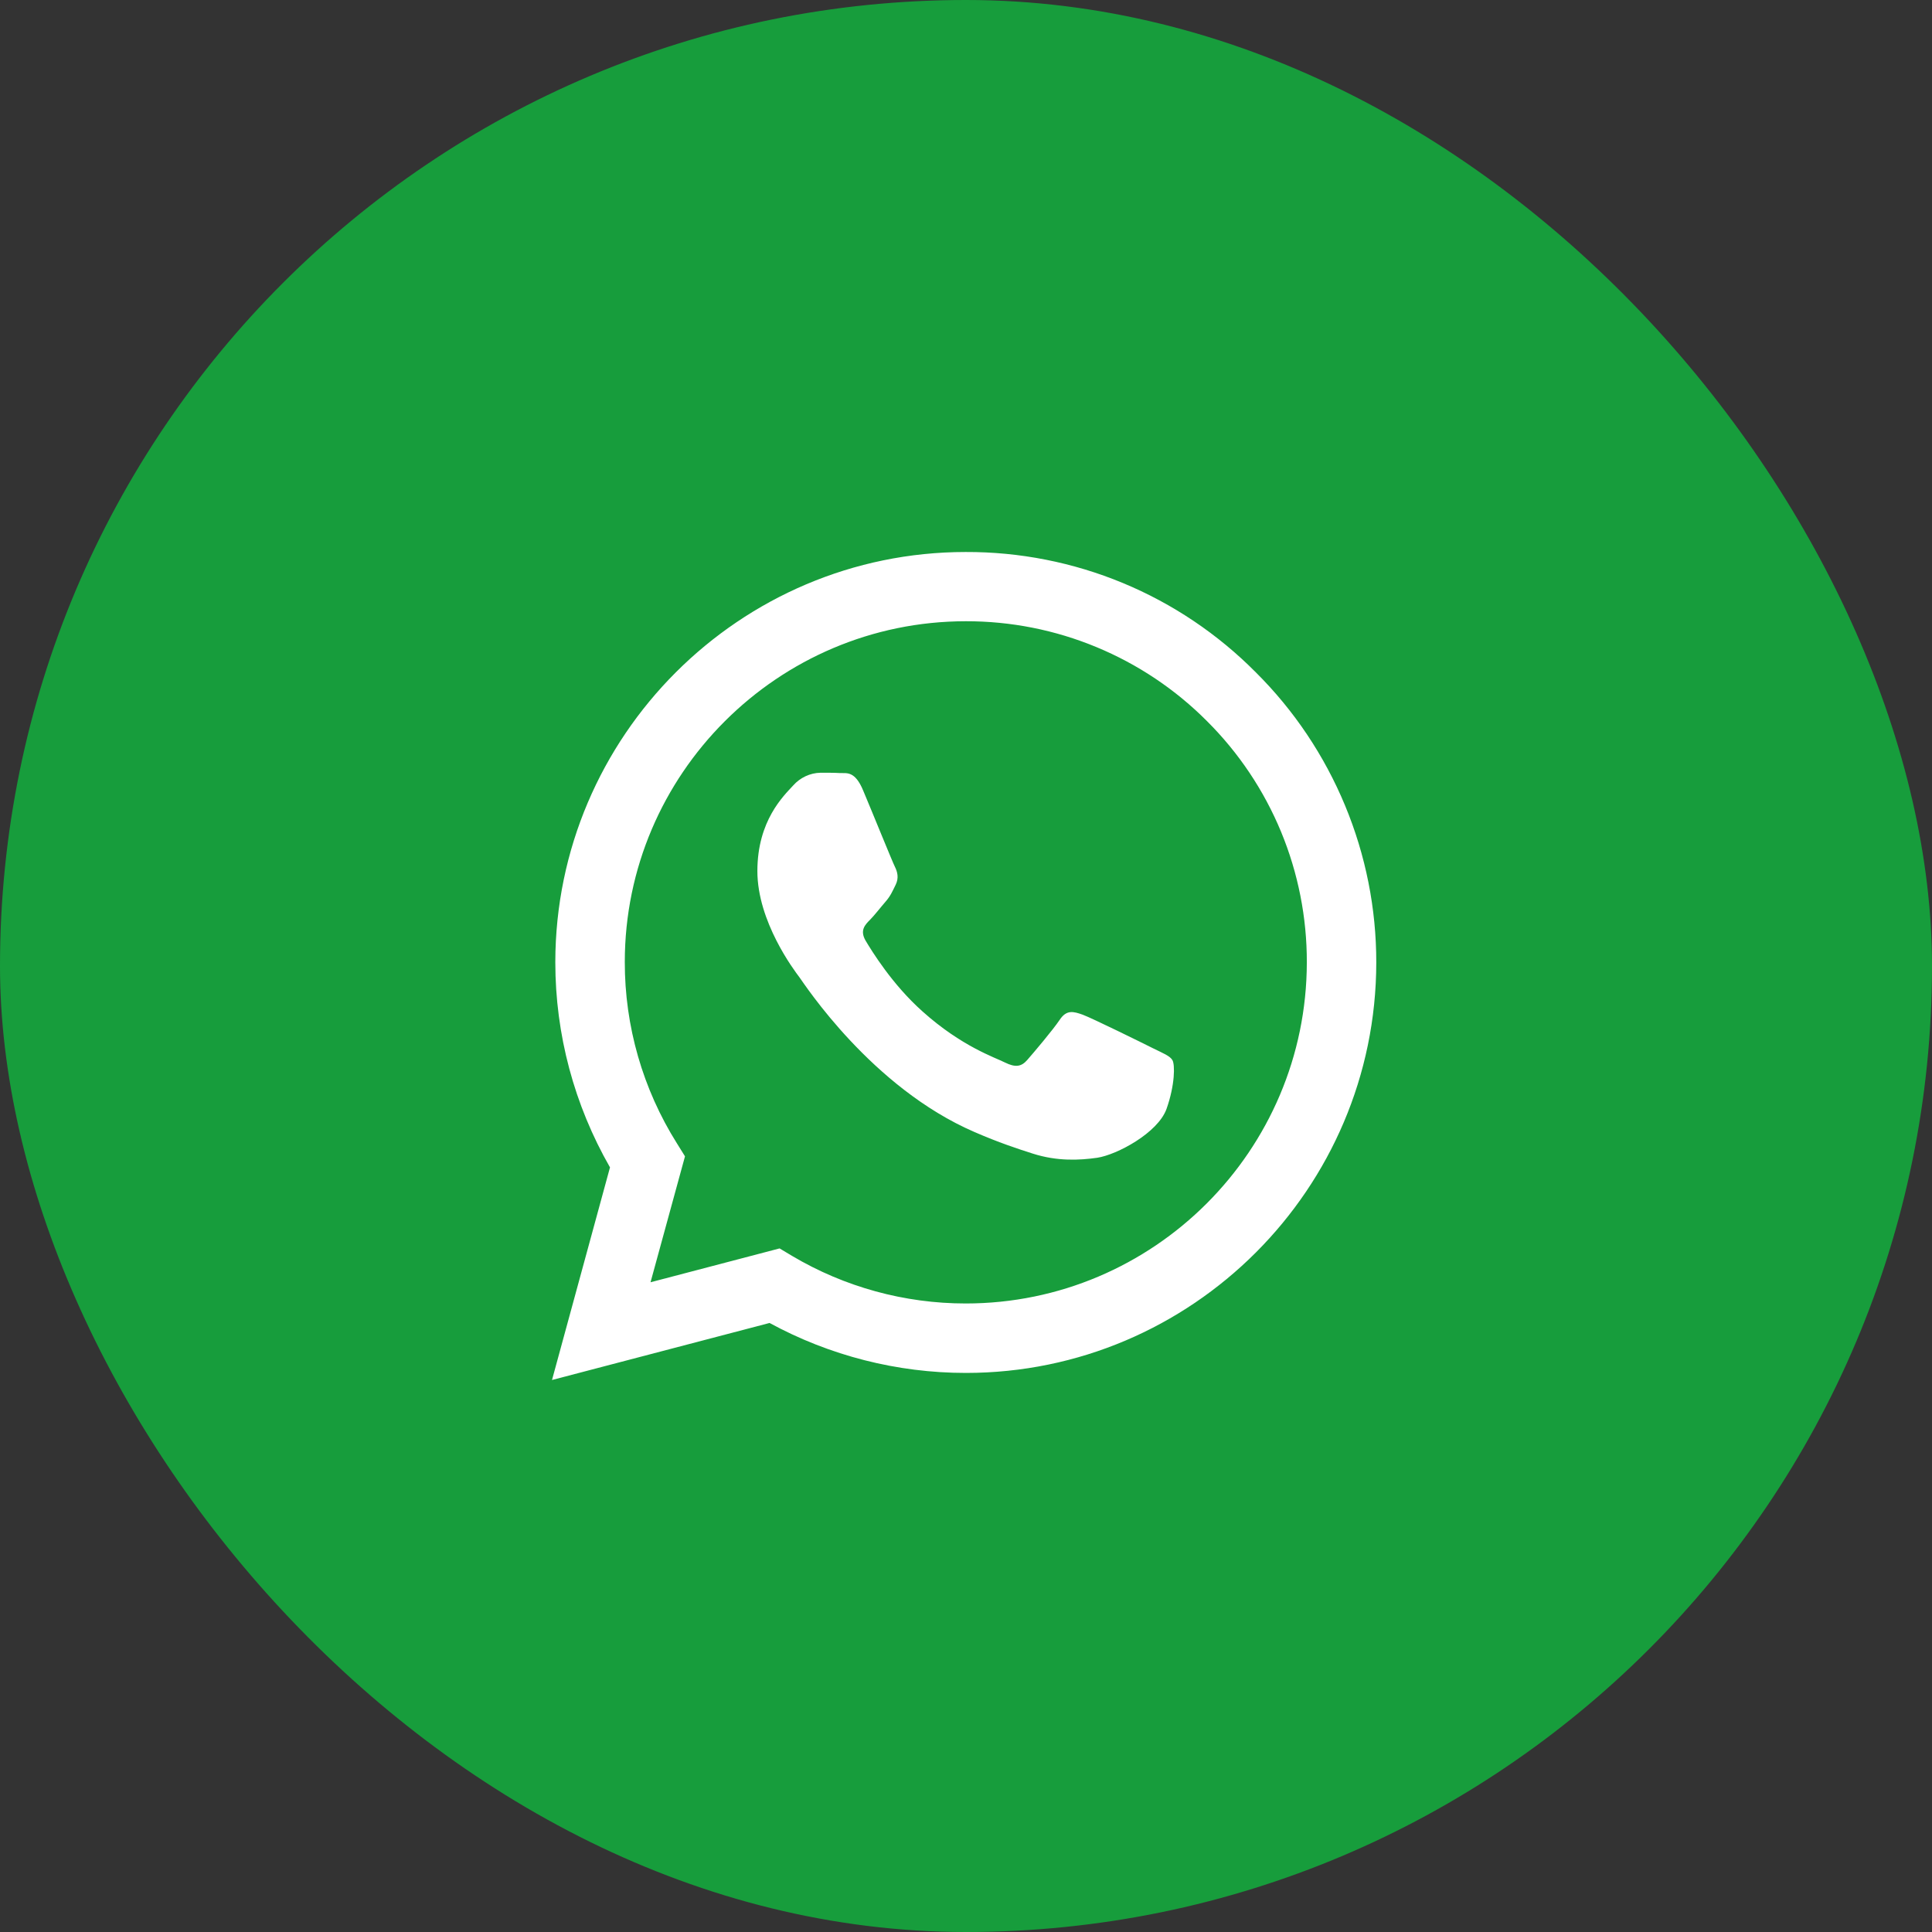 <svg width="56" height="56" viewBox="0 0 56 56" fill="none" xmlns="http://www.w3.org/2000/svg">
<rect x="0" y="0" width="56" height="56" fill="#333333" stroke="none"/>
<rect width="56" height="56" rx="28" fill="#179D3C"/>
<g clip-path="url(#clip0_1076_1666)">
<path d="M36.401 19.489C35.301 18.379 33.991 17.498 32.547 16.899C31.103 16.3 29.554 15.995 27.991 16C21.441 16 16.102 21.337 16.096 27.889C16.096 29.988 16.645 32.029 17.681 33.837L16 40L22.306 38.347C24.05 39.296 26.005 39.794 27.991 39.795H27.997C34.549 39.795 39.886 34.458 39.892 27.9C39.894 26.337 39.586 24.789 38.986 23.345C38.387 21.902 37.51 20.591 36.401 19.489ZM27.991 37.782C26.22 37.782 24.481 37.306 22.957 36.402L22.597 36.186L18.856 37.167L19.855 33.517L19.621 33.141C18.631 31.566 18.107 29.743 18.11 27.883C18.11 22.444 22.546 18.007 27.997 18.007C29.296 18.005 30.582 18.259 31.782 18.757C32.981 19.254 34.071 19.983 34.987 20.904C35.907 21.82 36.636 22.91 37.132 24.109C37.628 25.309 37.882 26.595 37.879 27.894C37.873 33.352 33.438 37.782 27.991 37.782ZM33.413 30.381C33.118 30.232 31.659 29.514 31.384 29.412C31.111 29.314 30.912 29.263 30.716 29.56C30.517 29.856 29.947 30.529 29.776 30.723C29.605 30.922 29.428 30.945 29.131 30.798C28.835 30.648 27.877 30.336 26.743 29.32C25.858 28.533 25.265 27.558 25.088 27.262C24.918 26.965 25.072 26.806 25.221 26.658C25.351 26.526 25.516 26.31 25.665 26.139C25.814 25.968 25.864 25.842 25.962 25.644C26.059 25.443 26.012 25.272 25.939 25.123C25.864 24.975 25.271 23.509 25.021 22.918C24.781 22.335 24.537 22.416 24.354 22.408C24.183 22.398 23.983 22.398 23.784 22.398C23.633 22.401 23.485 22.436 23.348 22.5C23.212 22.564 23.09 22.655 22.99 22.768C22.717 23.065 21.953 23.784 21.953 25.249C21.953 26.715 23.018 28.123 23.169 28.323C23.316 28.522 25.259 31.521 28.243 32.811C28.948 33.118 29.503 33.3 29.936 33.438C30.649 33.666 31.293 33.631 31.805 33.558C32.376 33.471 33.562 32.838 33.812 32.143C34.059 31.447 34.059 30.853 33.983 30.729C33.91 30.603 33.711 30.529 33.413 30.381Z" fill="white"/>
</g>
<defs>
<clipPath id="clip0_1076_1666">
<rect width="24" height="24" fill="white" transform="translate(16 16)"/>
</clipPath>
</defs>
</svg>
